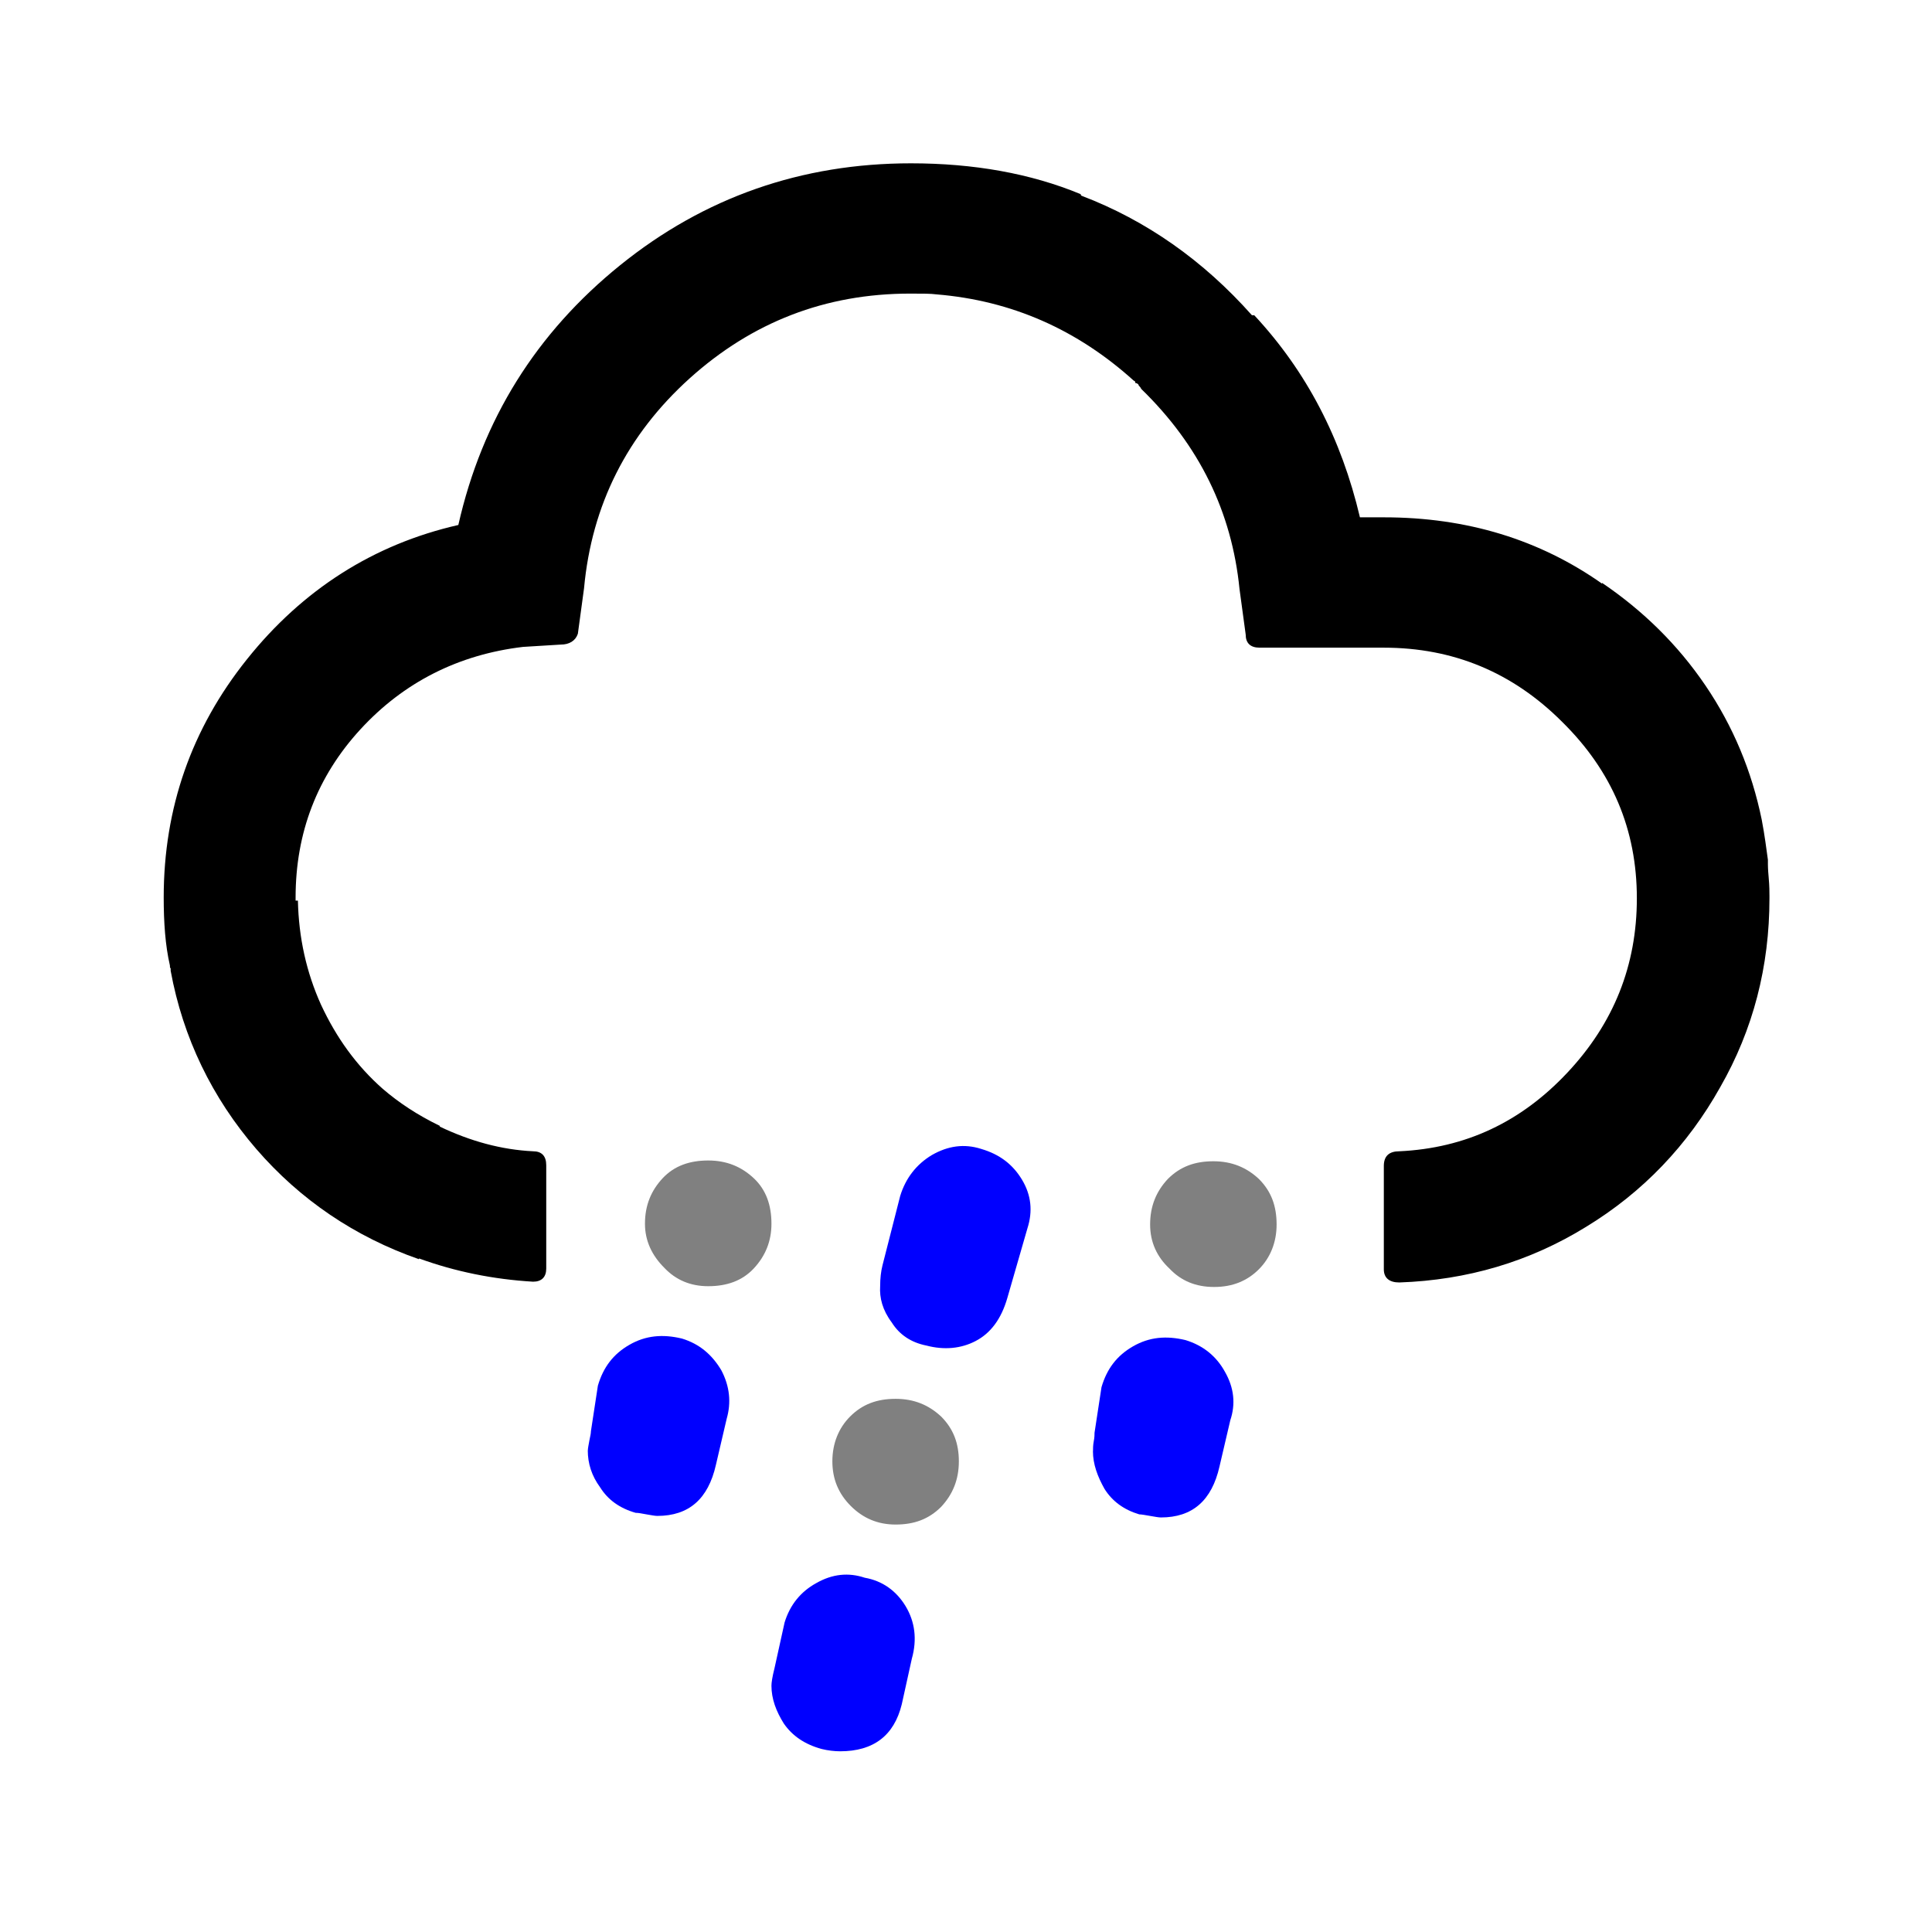 <?xml version="1.0" encoding="UTF-8" standalone="no"?>
<svg
   xmlns:dc="http://purl.org/dc/elements/1.1/"
   xmlns:cc="http://creativecommons.org/ns#"
   xmlns:rdf="http://www.w3.org/1999/02/22-rdf-syntax-ns#"
   xmlns:svg="http://www.w3.org/2000/svg"
   xmlns="http://www.w3.org/2000/svg"
   xmlns:sodipodi="http://sodipodi.sourceforge.net/DTD/sodipodi-0.dtd"
   xmlns:inkscape="http://www.inkscape.org/namespaces/inkscape"
   version="1.1"
   id="Layer_1"
   x="0px"
   y="0px"
   viewBox="0 0 30 30"
   style="enable-background:new 0 0 30 30;"
   xml:space="preserve"
   sodipodi:docname="sleet.svg"
   inkscape:version="1.0.1 (3bc2e813f5, 2020-09-07)"
   inkscape:export-filename="U:\home\andrew\Programs\weatherboard\server\icons-7\sleet.png"
   inkscape:export-xdpi="320"
   inkscape:export-ydpi="320"><defs
   id="defs3869" /><sodipodi:namedview
   pagecolor="#ffffff"
   bordercolor="#666666"
   borderopacity="1"
   objecttolerance="10"
   gridtolerance="10"
   guidetolerance="10"
   inkscape:pageopacity="0"
   inkscape:pageshadow="2"
   inkscape:window-width="1440"
   inkscape:window-height="898"
   id="namedview3867"
   showgrid="false"
   inkscape:zoom="22.250293"
   inkscape:cx="11.408284"
   inkscape:cy="14.512494"
   inkscape:current-layer="Layer_1"
   inkscape:document-rotation="0"
   inkscape:window-x="-6"
   inkscape:window-y="33"
   inkscape:window-maximized="1" />
<path
   d="m 2.542,13.937 c 0,-1.389 0.431,-2.623 1.293,-3.7 C 4.697,9.158 5.799,8.452 7.117,8.152 7.488,6.512 8.326,5.171 9.631,4.117 10.937,3.063 12.446,2.536 14.146,2.536 c 0.97,0 1.856,0.156 2.635,0.479 0,0.012 0,0.012 0.012,0.024 1.006,0.383 1.892,1.006 2.647,1.856 h 0.036 c 0.814,0.874 1.353,1.916 1.641,3.138 h 0.371 c 1.293,0 2.419,0.347 3.389,1.03 v -0.012 c 0.635,0.431 1.174,0.958 1.605,1.593 0.431,0.635 0.719,1.329 0.874,2.084 0.048,0.251 0.072,0.455 0.096,0.623 v 0.072 c 0,0.012 0,0.072 0.012,0.204 0.012,0.132 0.012,0.228 0.012,0.287 v 0.036 c 0,1.054 -0.251,2.036 -0.766,2.934 -0.503,0.898 -1.198,1.629 -2.084,2.168 -0.874,0.539 -1.844,0.826 -2.898,0.862 -0.156,0 -0.24,-0.072 -0.24,-0.204 v -1.605 c 0,-0.156 0.084,-0.228 0.24,-0.228 1.03,-0.048 1.892,-0.455 2.611,-1.222 0.719,-0.766 1.078,-1.665 1.078,-2.706 0,-1.066 -0.383,-1.976 -1.162,-2.742 -0.766,-0.766 -1.689,-1.15 -2.766,-1.15 H 19.559 c -0.144,0 -0.216,-0.072 -0.216,-0.204 l -0.096,-0.707 c -0.12,-1.198 -0.623,-2.227 -1.521,-3.102 -0.012,-0.012 -0.012,-0.024 -0.024,-0.036 -0.012,-0.012 -0.024,-0.024 -0.024,-0.036 -0.012,-0.012 -0.024,-0.024 -0.048,-0.024 0,-0.024 -0.012,-0.036 -0.024,-0.036 -0.874,-0.79 -1.892,-1.245 -3.066,-1.341 -0.084,-0.012 -0.216,-0.012 -0.407,-0.012 -1.317,0 -2.455,0.443 -3.425,1.317 C 9.739,6.751 9.188,7.841 9.069,9.134 L 8.973,9.841 C 8.937,9.949 8.841,10.009 8.709,10.009 l -0.587,0.036 C 7.117,10.164 6.266,10.596 5.596,11.326 4.925,12.057 4.59,12.931 4.59,13.937 v 0.048 h 0.036 c 0.012,0.575 0.132,1.114 0.359,1.617 0.24,0.515 0.551,0.946 0.958,1.305 0.251,0.216 0.539,0.407 0.886,0.575 v 0.012 c 0.479,0.228 0.958,0.359 1.449,0.383 0.132,0 0.204,0.072 0.204,0.216 v 1.605 c 0,0.132 -0.072,0.204 -0.204,0.204 C 7.655,19.865 7.069,19.745 6.506,19.541 v 0.012 C 5.512,19.206 4.662,18.631 3.979,17.841 3.296,17.05 2.841,16.116 2.65,15.074 v -0.036 c -0.012,-0.012 -0.012,-0.024 -0.012,-0.048 -0.072,-0.311 -0.096,-0.671 -0.096,-1.054 z"
   id="path3887"
   inkscape:connector-curvature="0"
   style="stroke-width:1.198" /><path
   d="m 9.128,22.523 c 0,-0.036 0.012,-0.084 0.024,-0.156 0.012,-0.06 0.024,-0.108 0.024,-0.144 l 0.108,-0.707 c 0.084,-0.287 0.24,-0.491 0.491,-0.635 0.251,-0.144 0.515,-0.168 0.814,-0.096 0.275,0.084 0.467,0.251 0.611,0.491 0.132,0.251 0.156,0.503 0.084,0.754 l -0.168,0.719 c -0.12,0.527 -0.419,0.79 -0.91,0.79 -0.036,0 -0.096,-0.012 -0.168,-0.024 -0.072,-0.012 -0.12,-0.024 -0.168,-0.024 -0.251,-0.072 -0.431,-0.204 -0.551,-0.395 -0.132,-0.18 -0.192,-0.371 -0.192,-0.575 z"
   id="path3885"
   inkscape:connector-curvature="0"
   style="stroke-width:1.198;fill:#0000ff" /><path
   d="m 10.015,19.002 c 0,-0.287 0.096,-0.515 0.275,-0.707 0.18,-0.192 0.419,-0.275 0.707,-0.275 0.287,0 0.515,0.096 0.707,0.275 0.192,0.18 0.275,0.419 0.275,0.707 0,0.275 -0.096,0.503 -0.275,0.695 -0.18,0.192 -0.419,0.275 -0.707,0.275 -0.275,0 -0.503,-0.096 -0.683,-0.287 -0.192,-0.192 -0.299,-0.419 -0.299,-0.683 z"
   id="path3883"
   inkscape:connector-curvature="0"
   style="stroke-width:1.198;fill:#808080" /><path
   d="m 11.979,26.176 c 0,-0.048 0.012,-0.132 0.048,-0.275 l 0.156,-0.707 c 0.084,-0.275 0.251,-0.479 0.491,-0.611 0.251,-0.144 0.503,-0.168 0.754,-0.084 0.275,0.048 0.491,0.204 0.635,0.443 0.144,0.24 0.18,0.515 0.096,0.814 l -0.156,0.707 c -0.12,0.491 -0.443,0.731 -0.958,0.731 -0.084,0 -0.192,-0.012 -0.287,-0.036 -0.263,-0.072 -0.455,-0.204 -0.587,-0.395 -0.12,-0.192 -0.192,-0.383 -0.192,-0.587 z"
   id="path3881"
   inkscape:connector-curvature="0"
   style="stroke-width:1.198;fill:#0000ff" /><path
   d="m 12.925,22.691 c 0,-0.275 0.096,-0.515 0.275,-0.695 0.192,-0.192 0.419,-0.275 0.707,-0.275 0.287,0 0.515,0.096 0.707,0.275 0.192,0.192 0.275,0.419 0.275,0.695 0,0.287 -0.096,0.515 -0.275,0.707 -0.192,0.192 -0.419,0.275 -0.707,0.275 -0.275,0 -0.503,-0.096 -0.695,-0.287 -0.192,-0.192 -0.287,-0.419 -0.287,-0.695 z"
   id="path3879"
   inkscape:connector-curvature="0"
   style="stroke-width:1.198;fill:#808080" /><path
   d="m 13.667,19.972 c 0,-0.12 0.012,-0.228 0.036,-0.323 l 0.275,-1.078 c 0.084,-0.275 0.251,-0.491 0.491,-0.635 0.251,-0.144 0.503,-0.18 0.766,-0.096 0.287,0.084 0.491,0.24 0.635,0.479 0.144,0.24 0.168,0.491 0.084,0.754 l -0.311,1.078 c -0.096,0.335 -0.263,0.551 -0.491,0.671 -0.228,0.12 -0.491,0.144 -0.766,0.072 -0.24,-0.048 -0.419,-0.168 -0.539,-0.359 -0.144,-0.192 -0.192,-0.383 -0.18,-0.563 z"
   id="path3877"
   inkscape:connector-curvature="0"
   style="stroke-width:1.198;fill:#0000ff" /><path
   d="m 16.972,22.535 c 0,-0.036 0,-0.096 0.012,-0.156 0.012,-0.06 0.012,-0.108 0.012,-0.132 l 0.108,-0.707 c 0.084,-0.287 0.24,-0.491 0.491,-0.635 0.251,-0.144 0.515,-0.168 0.814,-0.096 0.275,0.084 0.479,0.251 0.611,0.491 0.144,0.251 0.168,0.503 0.084,0.754 l -0.168,0.719 c -0.12,0.527 -0.419,0.79 -0.91,0.79 -0.036,0 -0.096,-0.012 -0.168,-0.024 -0.072,-0.012 -0.132,-0.024 -0.168,-0.024 -0.24,-0.072 -0.419,-0.204 -0.539,-0.395 -0.108,-0.192 -0.18,-0.383 -0.18,-0.587 z"
   id="path3875"
   inkscape:connector-curvature="0"
   style="stroke-width:1.198;fill:#0000ff" /><path
   d="m 17.859,19.014 c 0,-0.287 0.096,-0.515 0.275,-0.707 0.192,-0.192 0.419,-0.275 0.707,-0.275 0.287,0 0.515,0.096 0.707,0.275 0.192,0.192 0.275,0.419 0.275,0.707 0,0.275 -0.096,0.515 -0.275,0.695 -0.18,0.18 -0.407,0.275 -0.695,0.275 -0.287,0 -0.515,-0.096 -0.695,-0.287 -0.192,-0.18 -0.299,-0.407 -0.299,-0.683 z"
   id="path3864"
   inkscape:connector-curvature="0"
   style="stroke-width:1.198;fill:#808080" />
</svg>
